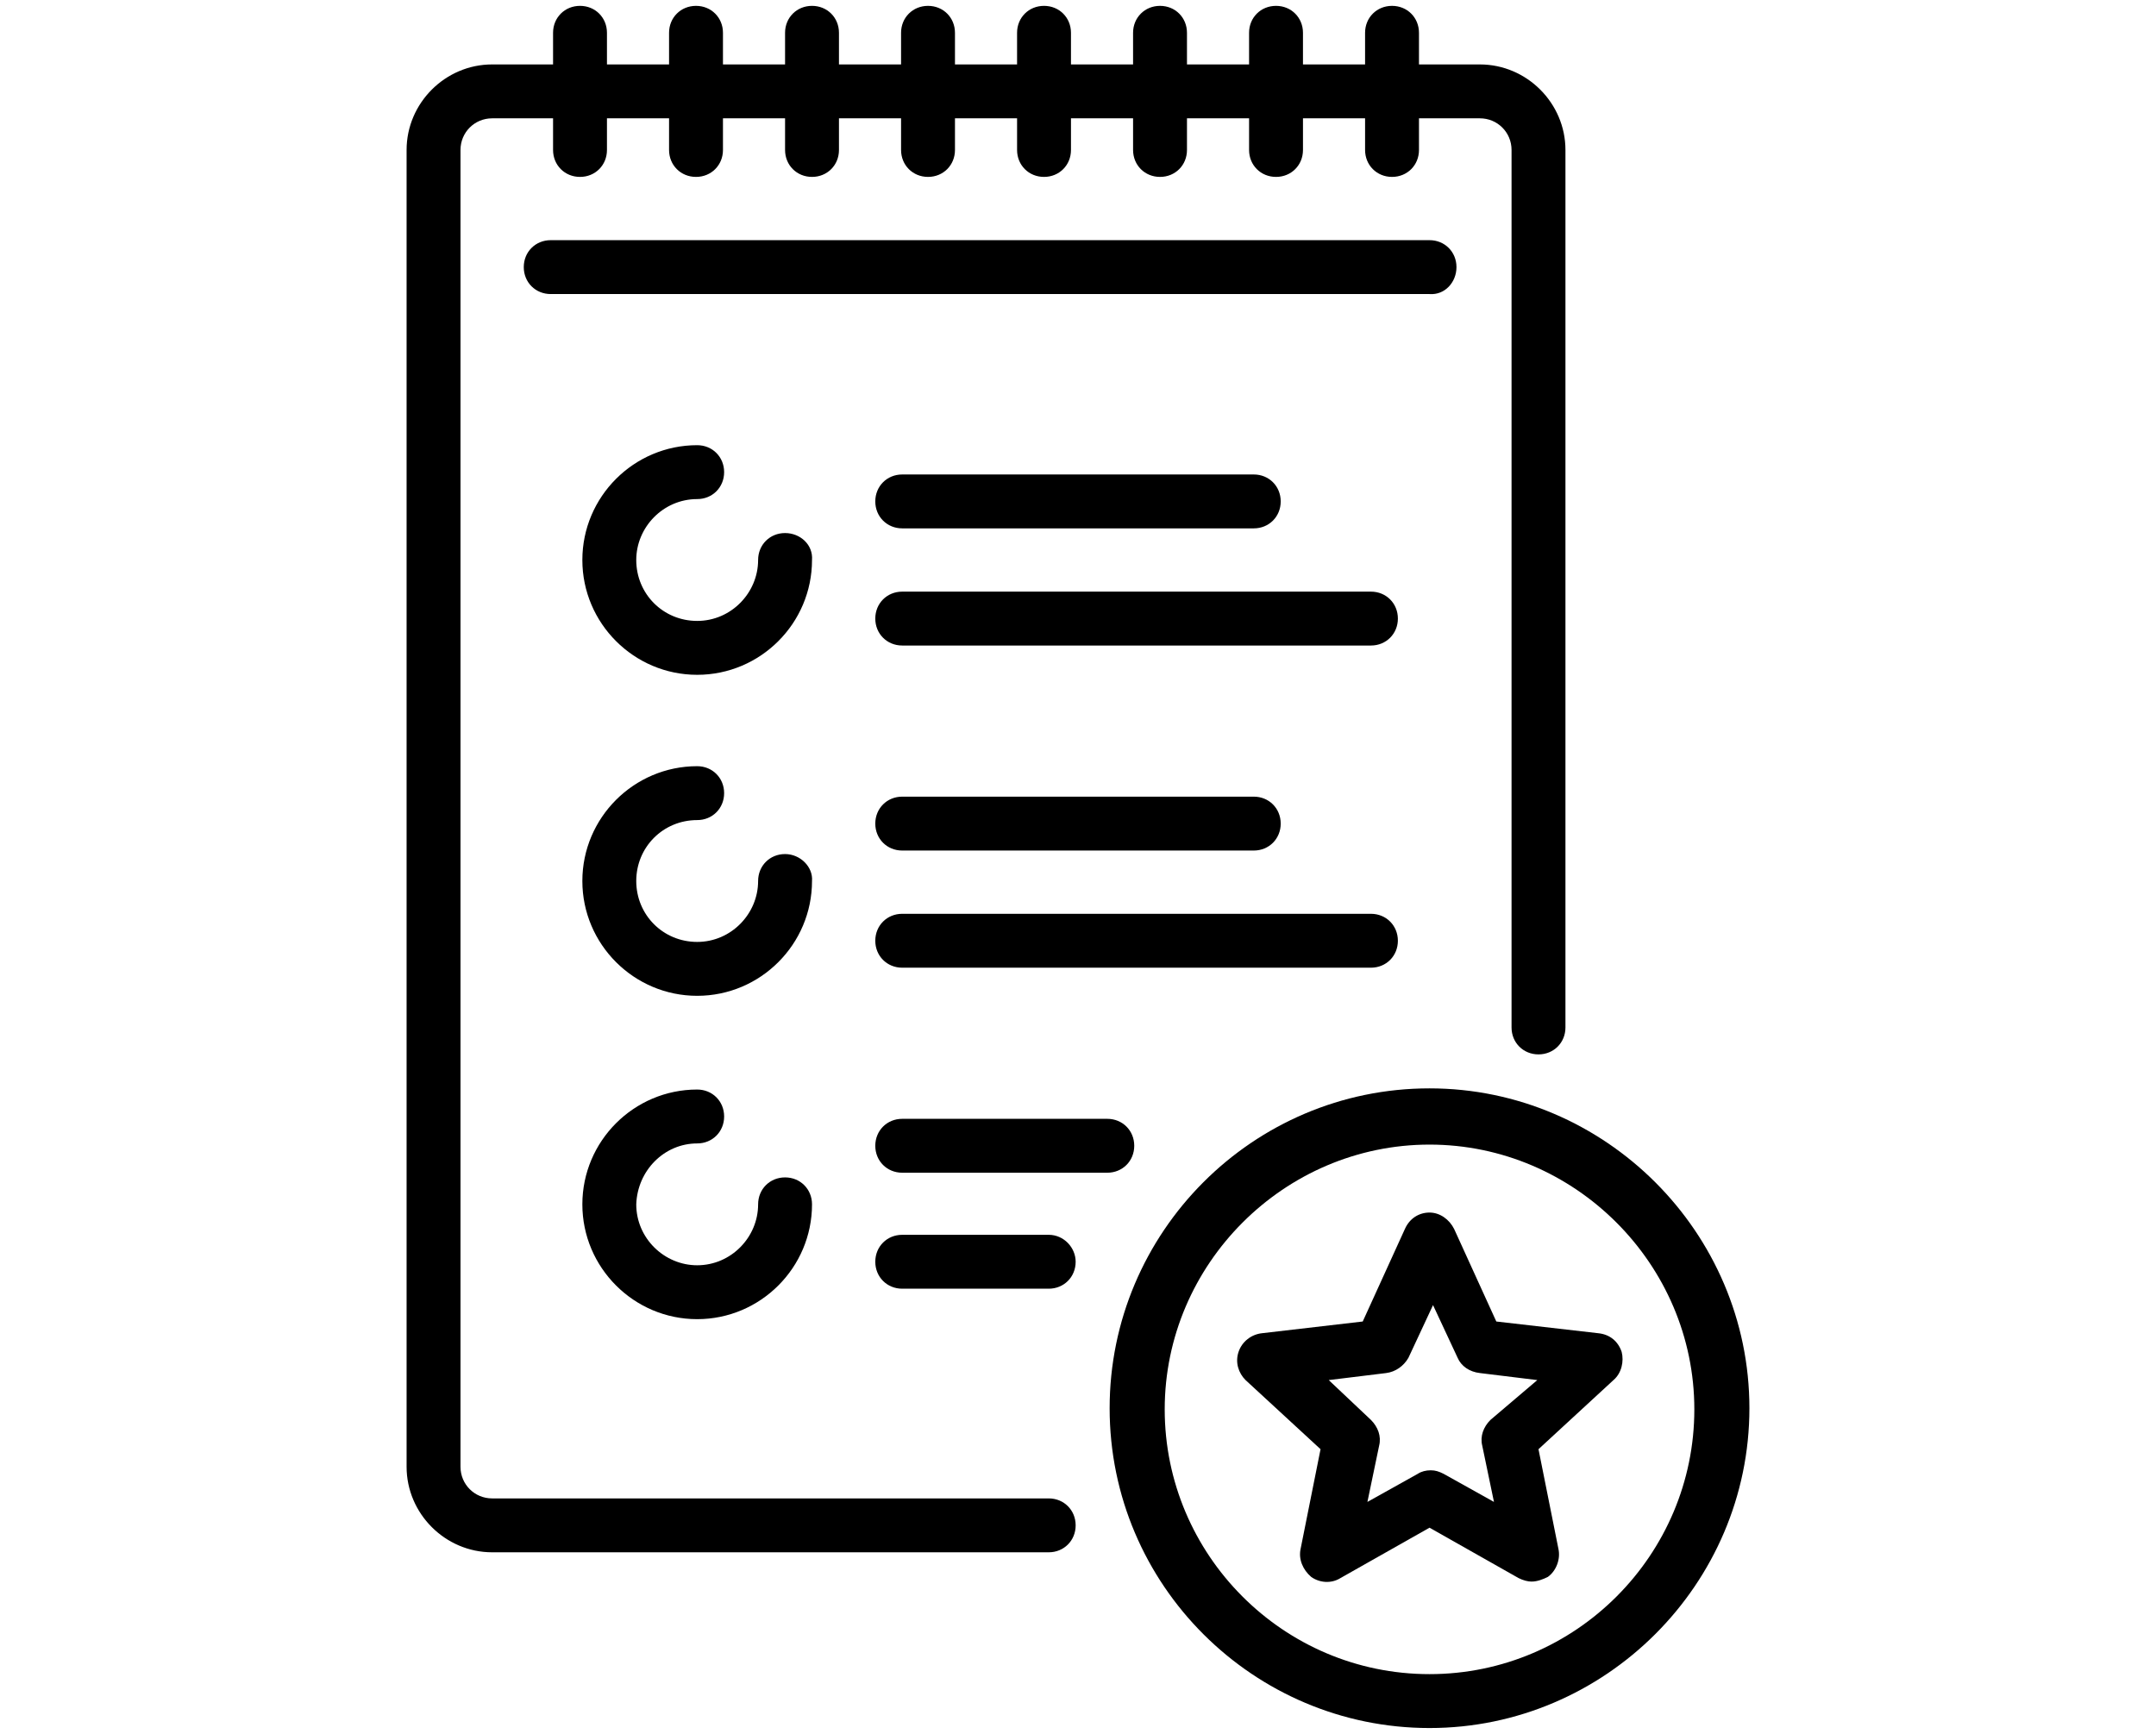 <?xml version="1.0" encoding="utf-8"?>
<!-- Generator: Adobe Illustrator 23.0.1, SVG Export Plug-In . SVG Version: 6.00 Build 0)  -->
<svg version="1.1" id="Layer_1" xmlns="http://www.w3.org/2000/svg" xmlns:xlink="http://www.w3.org/1999/xlink" x="0px" y="0px"
	 viewBox="0 0 184 148" style="enable-background:new 0 0 184 148;" xml:space="preserve">
<g>
	<path d="M89.5,127.9H42c-1.5,0-2.7-1.2-2.7-2.7V12.8c0-1.5,1.2-2.7,2.7-2.7h5.2v2.7c0,1.3,1,2.3,2.3,2.3s2.3-1,2.3-2.3v-2.7h5.3
		v2.7c0,1.3,1,2.3,2.3,2.3s2.3-1,2.3-2.3v-2.7h5.3v2.7c0,1.3,1,2.3,2.3,2.3c1.3,0,2.3-1,2.3-2.3v-2.7h5.3v2.7c0,1.3,1,2.3,2.3,2.3
		c1.3,0,2.3-1,2.3-2.3v-2.7h5.3v2.7c0,1.3,1,2.3,2.3,2.3c1.3,0,2.3-1,2.3-2.3v-2.7h5.3v2.7c0,1.3,1,2.3,2.3,2.3c1.3,0,2.3-1,2.3-2.3
		v-2.7h5.3v2.7c0,1.3,1,2.3,2.3,2.3s2.3-1,2.3-2.3v-2.7h5.3v2.7c0,1.3,1,2.3,2.3,2.3s2.3-1,2.3-2.3v-2.7h5.2c1.5,0,2.7,1.2,2.7,2.7
		v74.9c0,1.3,1,2.3,2.3,2.3c1.3,0,2.3-1,2.3-2.3V12.8c0-4-3.3-7.3-7.3-7.3h-5.2V2.8c0-1.3-1-2.3-2.3-2.3c-1.3,0-2.3,1-2.3,2.3v2.7
		h-5.3V2.8c0-1.3-1-2.3-2.3-2.3s-2.3,1-2.3,2.3v2.7h-5.3V2.8c0-1.3-1-2.3-2.3-2.3s-2.3,1-2.3,2.3v2.7h-5.3V2.8c0-1.3-1-2.3-2.3-2.3
		c-1.3,0-2.3,1-2.3,2.3v2.7h-5.3V2.8c0-1.3-1-2.3-2.3-2.3c-1.3,0-2.3,1-2.3,2.3v2.7h-5.3V2.8c0-1.3-1-2.3-2.3-2.3
		c-1.3,0-2.3,1-2.3,2.3v2.7h-5.3V2.8c0-1.3-1-2.3-2.3-2.3s-2.3,1-2.3,2.3v2.7h-5.3V2.8c0-1.3-1-2.3-2.3-2.3s-2.3,1-2.3,2.3v2.7H42
		c-4,0-7.3,3.3-7.3,7.3v112.4c0,4,3.3,7.3,7.3,7.3h47.5c1.3,0,2.3-1,2.3-2.3C91.8,128.9,90.8,127.9,89.5,127.9z"/>
	<path d="M122,92.9c-15.1,0-27.3,12.3-27.3,27.3c0,15.1,12.3,27.3,27.3,27.3s27.3-12.3,27.3-27.3C149.3,105.2,137,92.9,122,92.9z
		 M122,142.9c-12.5,0-22.6-10.2-22.6-22.6s10.2-22.6,22.6-22.6s22.6,10.2,22.6,22.6S134.5,142.9,122,142.9z"/>
	<path d="M138.4,115.4c-0.3-0.9-1-1.5-2-1.6l-8.7-1l-3.6-7.9c-0.4-0.8-1.2-1.4-2.1-1.4c-0.9,0-1.7,0.5-2.1,1.4l-3.6,7.9l-8.6,1
		c-0.9,0.1-1.7,0.7-2,1.6c-0.3,0.9,0,1.8,0.6,2.4l6.4,5.9l-1.7,8.5c-0.2,0.9,0.2,1.8,0.9,2.4c0.7,0.5,1.7,0.6,2.5,0.1l7.6-4.3
		l7.6,4.3c0.4,0.2,0.8,0.3,1.1,0.3c0.5,0,1-0.2,1.4-0.4c0.7-0.5,1.1-1.5,0.9-2.4l-1.7-8.5l6.4-5.9
		C138.4,117.2,138.6,116.2,138.4,115.4z M127.2,121.2c-0.6,0.6-0.9,1.4-0.7,2.2l1,4.8l-4.3-2.4c-0.4-0.2-0.7-0.3-1.1-0.3
		c-0.4,0-0.8,0.1-1.1,0.3l-4.3,2.4l1-4.8c0.2-0.8-0.1-1.6-0.7-2.2l-3.6-3.4l4.9-0.6c0.8-0.1,1.5-0.6,1.9-1.3l2.1-4.5l2.1,4.5
		c0.3,0.7,1,1.2,1.9,1.3l4.9,0.6L127.2,121.2z"/>
	<path d="M124.3,22.8c0-1.3-1-2.3-2.3-2.3H47c-1.3,0-2.3,1-2.3,2.3c0,1.3,1,2.3,2.3,2.3H122C123.3,25.2,124.3,24.1,124.3,22.8z"/>
	<path d="M67,45.5c-1.3,0-2.3,1-2.3,2.3c0,2.8-2.3,5.2-5.2,5.2s-5.2-2.3-5.2-5.2c0-2.8,2.3-5.2,5.2-5.2c1.3,0,2.3-1,2.3-2.3
		s-1-2.3-2.3-2.3c-5.4,0-9.8,4.4-9.8,9.8s4.4,9.8,9.8,9.8c5.4,0,9.8-4.4,9.8-9.8C69.4,46.5,68.3,45.5,67,45.5z"/>
	<path d="M67,72.9c-1.3,0-2.3,1-2.3,2.3c0,2.8-2.3,5.2-5.2,5.2s-5.2-2.3-5.2-5.2s2.3-5.2,5.2-5.2c1.3,0,2.3-1,2.3-2.3
		c0-1.3-1-2.3-2.3-2.3c-5.4,0-9.8,4.4-9.8,9.8s4.4,9.8,9.8,9.8c5.4,0,9.8-4.4,9.8-9.8C69.4,74,68.3,72.9,67,72.9z"/>
	<path d="M77,82.6h40c1.3,0,2.3-1,2.3-2.3s-1-2.3-2.3-2.3H77c-1.3,0-2.3,1-2.3,2.3S75.7,82.6,77,82.6z"/>
	<path d="M77,72.6h30c1.3,0,2.3-1,2.3-2.3c0-1.3-1-2.3-2.3-2.3H77c-1.3,0-2.3,1-2.3,2.3S75.7,72.6,77,72.6z"/>
	<path d="M89.5,105.4H77c-1.3,0-2.3,1-2.3,2.3c0,1.3,1,2.3,2.3,2.3h12.5c1.3,0,2.3-1,2.3-2.3C91.8,106.5,90.8,105.4,89.5,105.4z"/>
	<path d="M96.8,97.8c0-1.3-1-2.3-2.3-2.3H77c-1.3,0-2.3,1-2.3,2.3s1,2.3,2.3,2.3h17.5C95.8,100.1,96.8,99.1,96.8,97.8z"/>
	<path d="M117,50.5H77c-1.3,0-2.3,1-2.3,2.3s1,2.3,2.3,2.3h40c1.3,0,2.3-1,2.3-2.3S118.3,50.5,117,50.5z"/>
	<path d="M77,45.1h30c1.3,0,2.3-1,2.3-2.3s-1-2.3-2.3-2.3H77c-1.3,0-2.3,1-2.3,2.3S75.7,45.1,77,45.1z"/>
	<path d="M59.5,97.6c1.3,0,2.3-1,2.3-2.3s-1-2.3-2.3-2.3c-5.4,0-9.8,4.4-9.8,9.8s4.4,9.8,9.8,9.8s9.8-4.4,9.8-9.8
		c0-1.3-1-2.3-2.3-2.3c-1.3,0-2.3,1-2.3,2.3c0,2.8-2.3,5.2-5.2,5.2c-2.8,0-5.2-2.3-5.2-5.2C54.4,99.9,56.7,97.6,59.5,97.6z"/>
</g>
</svg>
